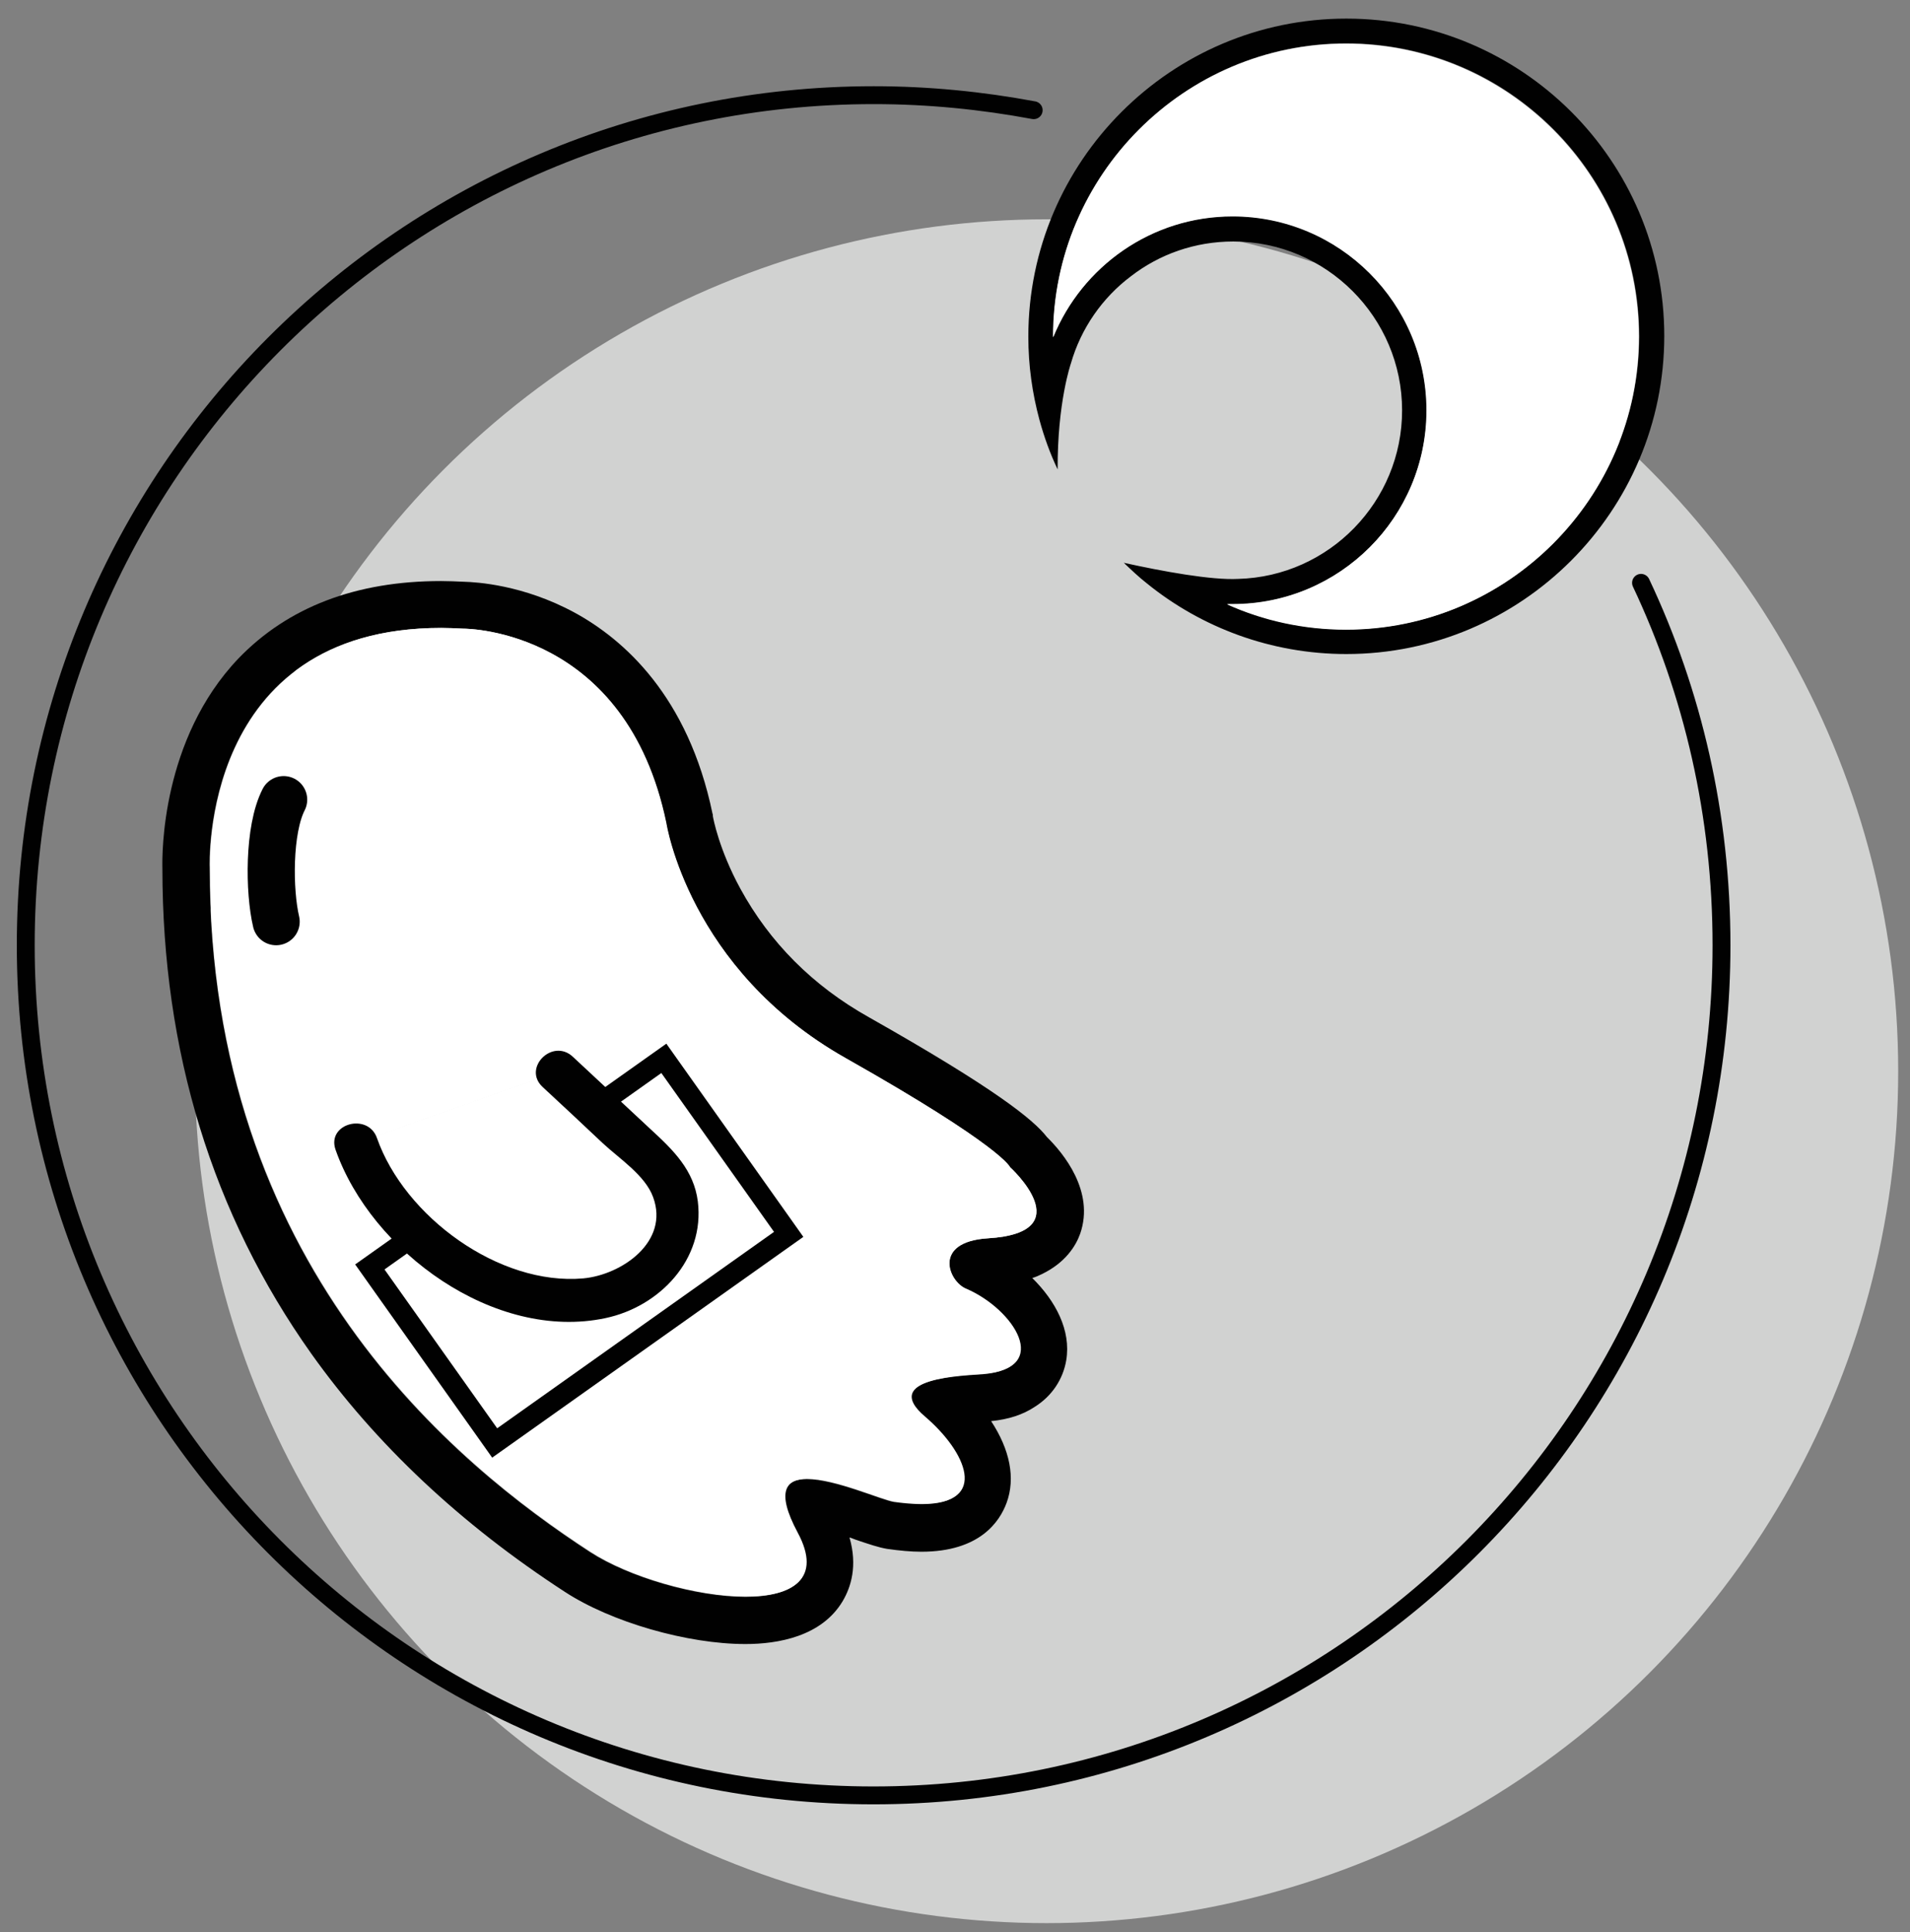 <?xml version="1.0" encoding="utf-8"?>
<!-- Generator: Adobe Illustrator 19.0.1, SVG Export Plug-In . SVG Version: 6.00 Build 0)  -->
<svg version="1.1" id="Layer_1" xmlns="http://www.w3.org/2000/svg" xmlns:xlink="http://www.w3.org/1999/xlink" x="0px" y="0px"
	 viewBox="62.1 141.6 534 540" style="enable-background:new 62.1 141.6 534 540;" xml:space="preserve">
<rect x="62.1" y="141.6" width="534" height="540" fill="#808080" stroke="none"/>
<style type="text/css">
	.st0{fill:#D1D2D1;}
	.st1{fill:none;stroke:#010101;stroke-width:5;stroke-linecap:round;stroke-miterlimit:10;}
	.st2{fill:none;stroke:#010101;stroke-width:8;stroke-linecap:round;stroke-miterlimit:10;}
	.st3{fill:#010101;}
	.st4{fill:#FFFFFF;}
	.st5{fill:none;stroke:#010101;stroke-width:13.184;stroke-linecap:round;stroke-miterlimit:10;}
</style>
<g id="Layer_2">
	<circle class="st0" cx="354.7" cy="441" r="238.1"/>
</g>
<g id="Layer_1_1_">
	<path class="st1" d="M520.9,304.5c14.5,30.7,22.5,65,22.5,101.3c0,131.2-106.1,237.6-237.1,237.6S69.3,537,69.3,405.8
		s106.1-237.6,237.1-237.6c15.3,0,30.2,1.5,44.7,4.2"/>
	<path class="st2" d="M351.1,172.4"/>
	<path class="st3" d="M438.5,146.8c-49,0-88.9,39.9-88.9,88.9c0,8,1.1,15.8,3.1,23.2c1.3,4.8,3,9.5,5.1,13.9
		c-0.1-18.7,3.7-29.6,3.7-29.6c2.8-9.8,8.8-18.4,16.8-24.4c7.9-6.1,17.8-9.7,28.6-9.7c26,0,47.2,21.2,47.2,47.2
		c0,25.5-20.4,46.4-45.8,47.1l0,0c-7.5,0.4-21.1-2.1-32-4.5c2.1,2,4.2,4,6.5,5.8c15.2,12.3,34.7,19.7,55.7,19.7
		c49,0,88.9-39.9,88.9-88.9S487.5,146.8,438.5,146.8z M438.5,317.5c-11.8,0-23.1-2.5-33.3-7.1c0.5,0,1.1,0,1.6,0
		c29.9,0,54.2-24.3,54.2-54.2c0-29.9-24.3-54.2-54.2-54.2c-22.7,0-42.1,14-50.2,33.8v-0.2c0-45.1,36.7-81.9,81.9-81.9
		s81.9,36.7,81.9,81.9C520.3,280.8,483.6,317.5,438.5,317.5z"/>
	<path class="st4" d="M520.3,235.7c0,45.1-36.7,81.9-81.9,81.9c-11.8,0-23.1-2.5-33.3-7.1c0.5,0,1.1,0,1.6,0
		c29.9,0,54.2-24.3,54.2-54.2c0-29.9-24.3-54.2-54.2-54.2c-22.7,0-42.1,14-50.2,33.8v-0.2c0-45.1,36.7-81.9,81.9-81.9
		S520.3,190.5,520.3,235.7z"/>
	<path class="st3" d="M364.1,486.4c4.1-11.8-4.7-22.5-9.3-27c-3.7-4.8-14.4-13.5-49.8-33.5c-15.7-8.8-27.7-20.9-35.9-35.9
		c-6-11-7.6-19.7-7.7-20.3v-0.4l-0.1-0.3c-6.8-32.8-24.8-48.7-38.6-56.2c-14.4-7.8-27.5-8.5-30.8-8.6c-2.2-0.1-4.4-0.2-6.5-0.2
		c-23.8,0-42.8,7.3-56.6,21.6c-21.6,22.6-21.4,54.7-21.3,58.7c0,51.1,14,96.7,41.6,135.6c18,25.3,41.8,47.7,70.9,66.6
		c13,8.5,34.3,14.6,50.5,14.6c9.1,0,21.3-2.1,27.2-12c2.3-3.9,4.2-9.8,1.9-17.8c0.7,0.2,1.3,0.5,1.9,0.7c3.6,1.2,6.2,2.1,8.6,2.5
		c3.5,0.5,6.7,0.8,9.6,0.8c16.4,0,21.9-8.5,23.8-13.6c2.6-7,0.9-15-4.3-22.9c4.9-0.5,8.9-1.8,12.2-4c4.8-3,7.9-7.7,8.8-13
		c1.4-8.4-3-16.6-9.5-23c1-0.3,1.9-0.7,2.7-1.1C360,494.5,362.9,489.8,364.1,486.4z M338.3,487.7c-15.8,1-10.9,12.2-6.2,14.2
		c13.2,5.7,24,22.2,4.7,23.8c-5,0.4-29.1,1-16.3,11.9c11.5,9.7,18,24.4-0.7,24.4c-2.2,0-4.8-0.2-7.7-0.6c-3.5-0.5-16.5-6.4-24.4-6.4
		c-6,0-9,3.4-2.8,15c7,13-1.4,17.9-14.4,17.9c-13.8,0-32.6-5.5-43.4-12.5C189.6,551,120.6,495.1,120.7,384c0,0-2.9-66.9,64.7-66.9
		c2,0,4,0.1,6.1,0.2l0,0c1.6,0,45.7,0.5,56.8,54.3c0,0,6.2,40.8,50.1,65.7c43.9,24.8,46,30.5,46,30.5S364.7,486.1,338.3,487.7z"/>
	<path class="st4" d="M338.3,487.7c26.4-1.6,6.2-19.9,6.2-19.9s-2.1-5.7-46-30.5s-50.1-65.7-50.1-65.7
		c-11.2-53.8-55.2-54.3-56.8-54.3l0,0c-2.1-0.1-4.1-0.2-6.1-0.2c-67.6,0-64.7,66.9-64.7,66.9c0,111,69,167,106.5,191.3
		c10.8,7,29.6,12.5,43.4,12.5c13,0,21.4-4.9,14.4-17.9c-6.2-11.6-3.2-15,2.8-15c7.9,0,20.9,5.9,24.4,6.4c2.9,0.4,5.5,0.6,7.7,0.6
		c18.8,0,12.2-14.6,0.7-24.4C307.9,526.6,332,526,337,525.6c19.4-1.5,8.5-18.1-4.7-23.8C327.4,499.9,322.6,488.7,338.3,487.7z
		 M246.8,494c-5.1,6.6-13.4,10.2-21.7,10.8s-16.6-1.5-24.4-4.5c-18-7.1-34-23.6-39.1-39.1l56.4-20c8.3,7.7,16.5,15.4,24.8,23.1
		c2.1,2,4.2,3.9,5.7,6.3C253.1,477.6,251.9,487.4,246.8,494z"/>
	<path class="st5" d="M139.3,399.2c-2-8.5-2.2-25.7,2.1-34.1"/>
	<g>
		
			<rect x="173.8" y="461" transform="matrix(0.816 -0.579 0.579 0.816 -242.876 220.328)" class="st4" width="100.7" height="60.2"/>
		<path class="st3" d="M247,441.5l31.5,44.4l-77.4,54.9l-31.5-44.4L247,441.5 M248.4,433.3l-4.8,3.4l-77.4,54.9l-4.8,3.4l3.4,4.8
			l31.5,44.4l3.4,4.8l4.8-3.4l77.4-54.9l4.8-3.4l-3.4-4.8l-31.5-44.4L248.4,433.3L248.4,433.3z"/>
	</g>
	<g>
		<path class="st4" d="M218,441.1c8.3,7.7,16.5,15.4,24.8,23.1c2.1,2,4.2,3.9,5.7,6.3c4.5,7,3.4,16.8-1.7,23.4
			c-5.1,6.6-13.4,10.2-21.7,10.8s-16.6-1.5-24.4-4.5c-18-7.1-34-23.6-39.1-39.1"/>
		<g>
			<path class="st3" d="M213.8,445.4c5.6,5.2,11.2,10.4,16.8,15.7c4.6,4.3,11.9,9,14.1,15.1c4.6,12.5-8.8,21.7-19.5,22.7
				c-23.6,2.1-50-17.3-57.7-39.2c-2.5-7.2-14.1-4.1-11.6,3.2c10,28.5,44.5,53.7,75.5,47.1c15.1-3.2,27.8-16.4,25.8-32.6
				c-1.1-8.7-6.8-14.3-13-20c-7.3-6.8-14.6-13.6-21.9-20.4C216.6,431.6,208.1,440.1,213.8,445.4L213.8,445.4z"/>
		</g>
	</g>
</g>
</svg>
